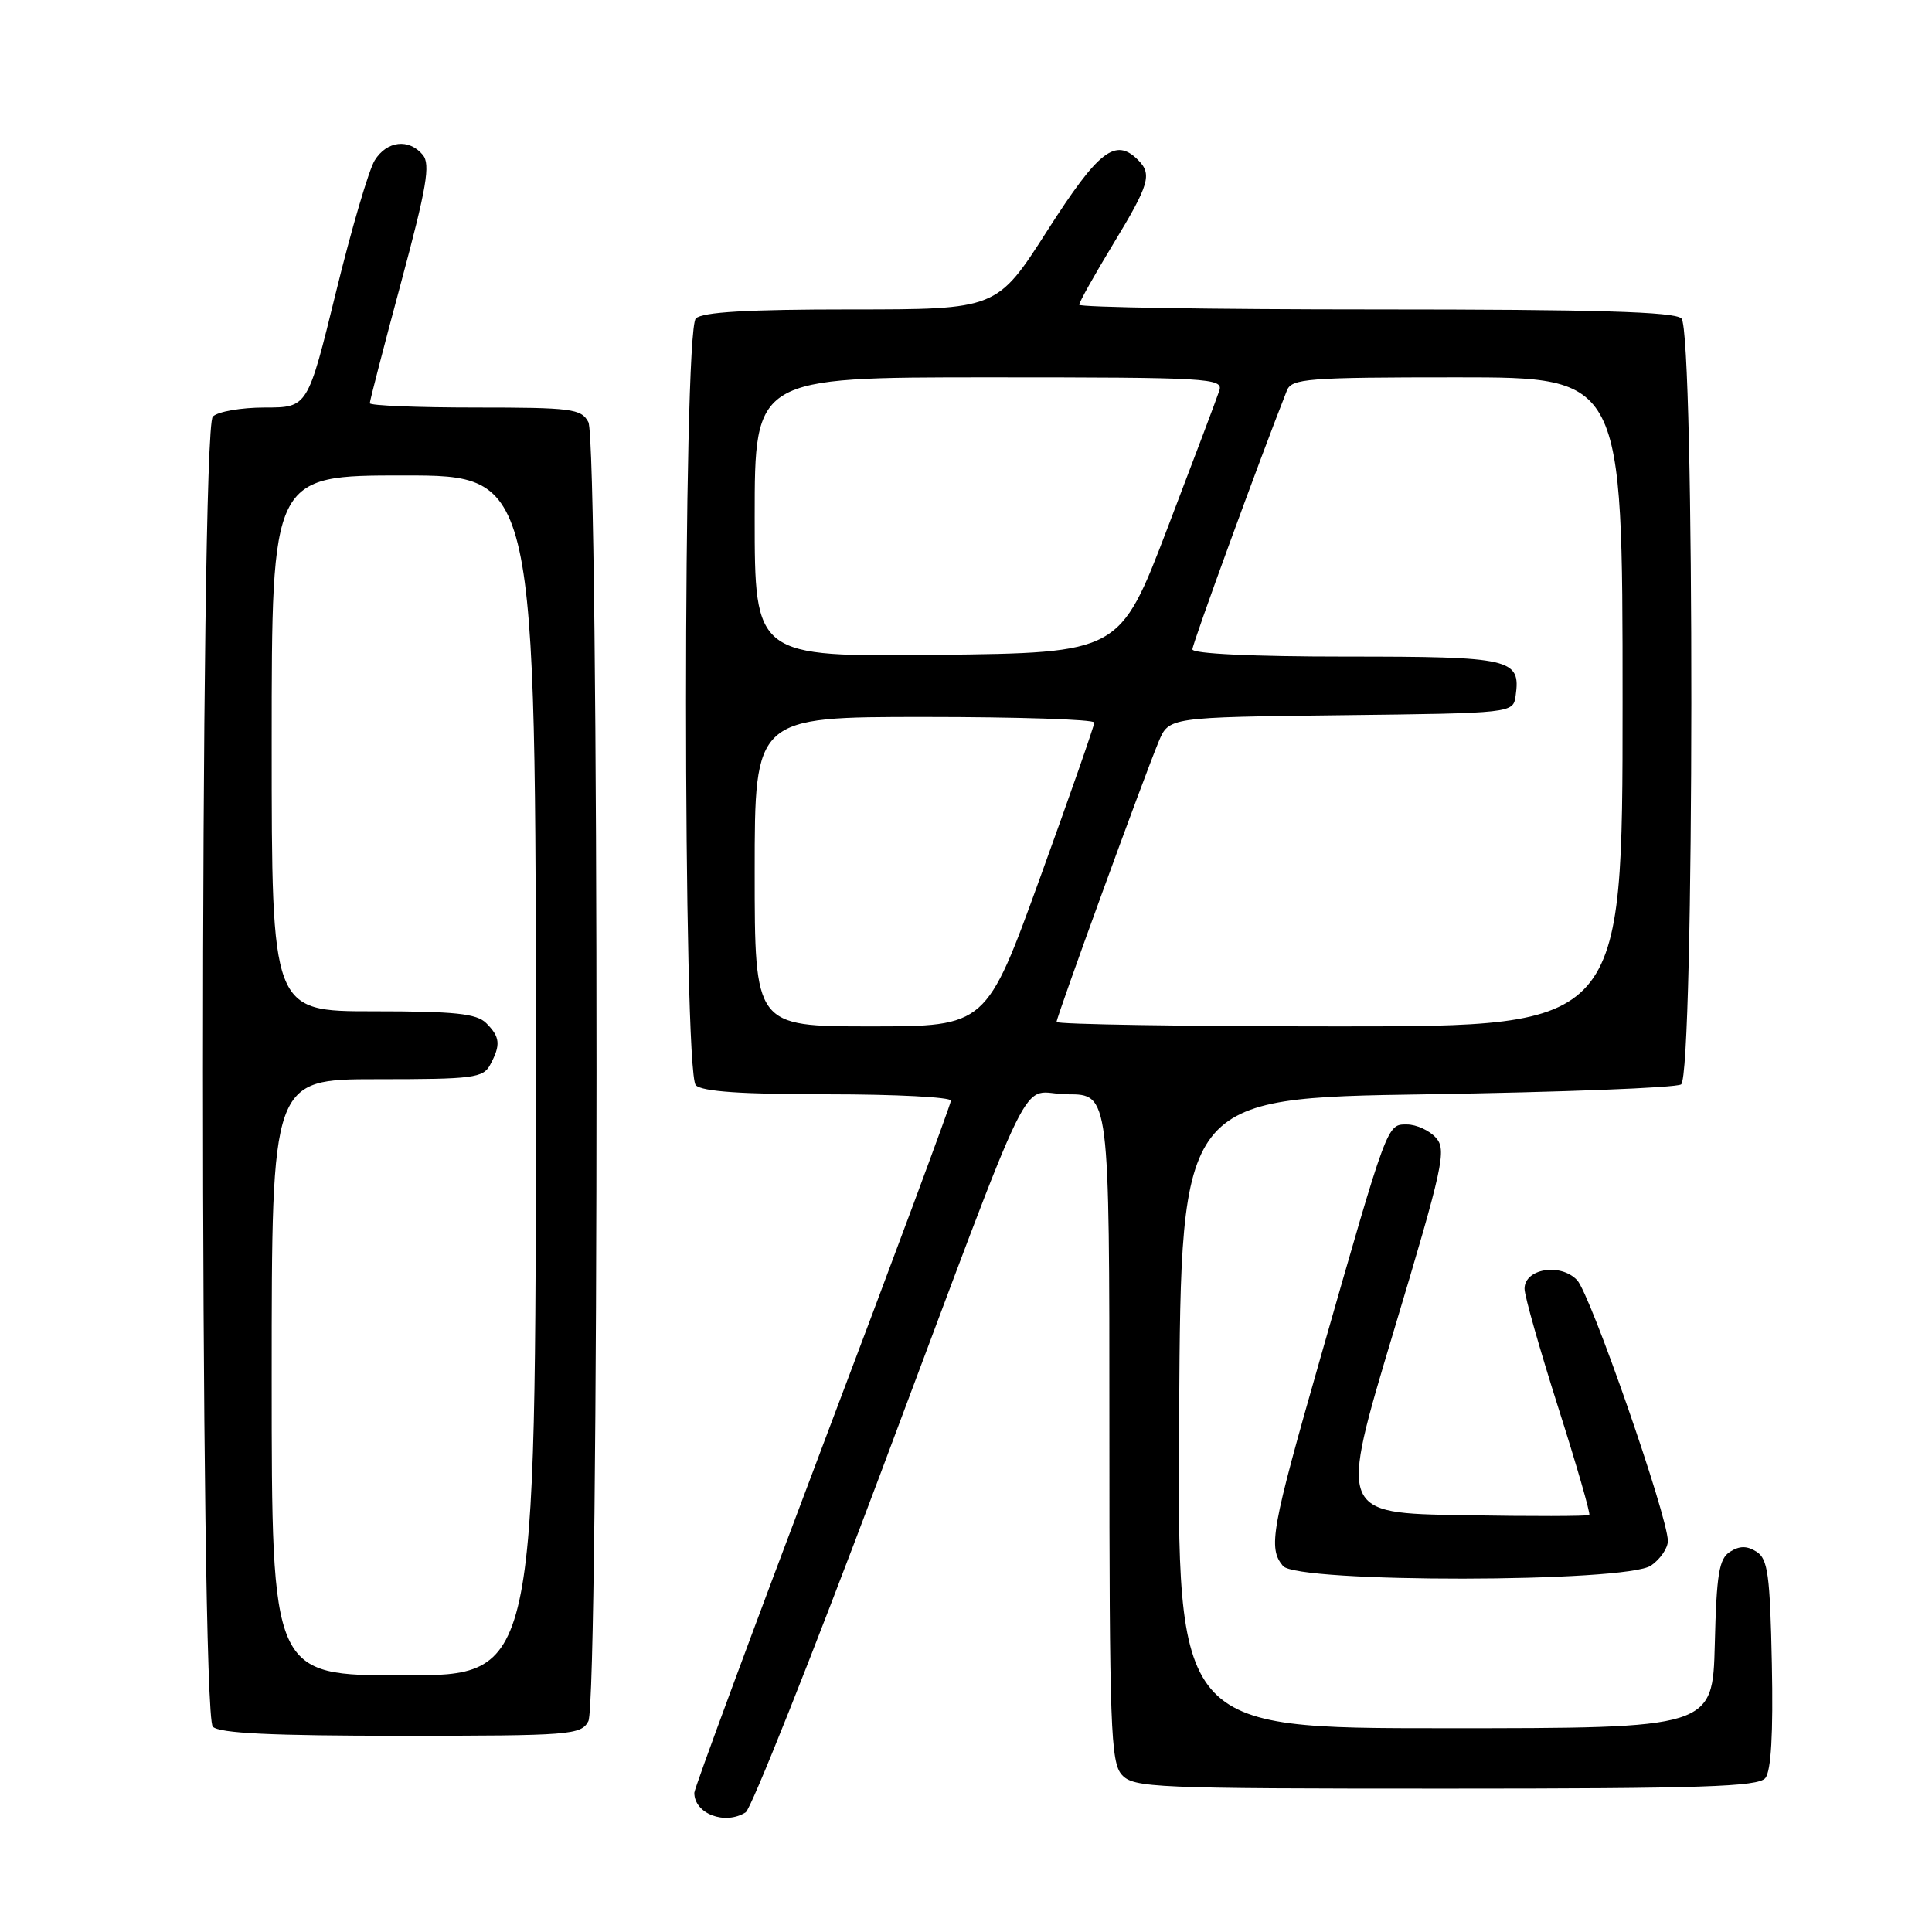 <?xml version="1.0" encoding="UTF-8" standalone="no"?>
<!DOCTYPE svg PUBLIC "-//W3C//DTD SVG 1.1//EN" "http://www.w3.org/Graphics/SVG/1.1/DTD/svg11.dtd" >
<svg xmlns="http://www.w3.org/2000/svg" xmlns:xlink="http://www.w3.org/1999/xlink" version="1.1" viewBox="0 0 256 256">
 <g >
 <path fill="currentColor"
d=" M 98.81 240.14 C 99.53 239.68 107.46 219.78 116.43 195.90 C 138.04 138.38 134.78 145.00 141.45 145.00 C 147.00 145.00 147.00 145.00 147.00 189.17 C 147.00 228.87 147.17 233.53 148.65 235.17 C 150.21 236.89 152.87 237.00 191.53 237.00 C 225.47 237.00 232.96 236.75 233.91 235.61 C 234.68 234.68 234.97 229.76 234.78 220.47 C 234.54 208.65 234.25 206.56 232.75 205.61 C 231.48 204.81 230.52 204.81 229.25 205.61 C 227.78 206.53 227.45 208.53 227.22 217.86 C 226.93 229.00 226.93 229.00 191.46 229.00 C 155.98 229.00 155.98 229.00 156.24 187.25 C 156.50 145.50 156.50 145.50 189.00 145.00 C 206.88 144.72 222.06 144.14 222.75 143.69 C 224.53 142.54 224.58 43.98 222.80 42.20 C 221.91 41.31 211.53 41.00 182.30 41.00 C 160.68 41.00 143.00 40.72 143.00 40.38 C 143.00 40.03 145.03 36.42 147.50 32.34 C 152.29 24.45 152.69 23.09 150.80 21.20 C 147.80 18.20 145.58 19.92 138.80 30.52 C 132.10 41.00 132.10 41.00 112.75 41.00 C 99.03 41.00 93.05 41.35 92.20 42.20 C 90.47 43.93 90.47 142.07 92.20 143.80 C 93.04 144.64 98.36 145.00 109.70 145.00 C 118.66 145.00 126.00 145.38 126.00 145.84 C 126.00 146.31 118.35 166.89 109.00 191.59 C 99.66 216.29 92.01 236.97 92.00 237.55 C 91.99 240.33 96.07 241.88 98.81 240.14 Z  M 77.96 228.07 C 79.40 225.38 79.40 58.62 77.96 55.93 C 77.02 54.16 75.75 54.00 62.96 54.00 C 55.28 54.00 49.00 53.74 49.00 53.43 C 49.00 53.11 50.86 45.92 53.14 37.45 C 56.54 24.80 57.06 21.77 56.02 20.52 C 54.19 18.32 51.26 18.65 49.65 21.25 C 48.88 22.49 46.56 30.36 44.51 38.75 C 40.77 54.00 40.77 54.00 35.08 54.00 C 31.96 54.00 28.86 54.54 28.20 55.20 C 26.46 56.94 26.46 227.06 28.20 228.80 C 29.07 229.67 36.01 230.00 53.16 230.00 C 75.64 230.00 76.99 229.89 77.96 228.07 Z  M 218.78 207.44 C 220.00 206.59 221.00 205.13 221.00 204.19 C 221.00 200.95 210.75 171.49 208.97 169.62 C 206.77 167.31 202.00 168.10 202.01 170.77 C 202.01 171.72 204.02 178.78 206.46 186.46 C 208.91 194.14 210.76 200.57 210.59 200.74 C 210.42 200.91 202.89 200.93 193.86 200.77 C 177.44 200.50 177.44 200.50 184.64 176.50 C 191.25 154.47 191.71 152.36 190.26 150.75 C 189.40 149.79 187.67 149.00 186.43 149.00 C 183.77 149.00 183.93 148.57 174.94 180.00 C 168.44 202.72 168.01 205.10 170.00 207.50 C 171.88 209.77 215.53 209.72 218.78 207.44 Z  M 100.00 115.50 C 100.00 95.00 100.00 95.00 122.50 95.00 C 134.88 95.00 145.00 95.33 145.00 95.74 C 145.00 96.15 141.78 105.37 137.84 116.24 C 130.68 136.00 130.68 136.00 115.34 136.00 C 100.00 136.00 100.00 136.00 100.00 115.50 Z  M 140.00 135.41 C 140.00 134.72 151.55 103.03 153.53 98.27 C 154.88 95.04 154.88 95.04 177.69 94.77 C 200.50 94.50 200.50 94.50 200.83 92.19 C 201.52 87.28 200.30 87.00 178.38 87.00 C 165.97 87.00 158.00 86.62 158.00 86.04 C 158.00 85.28 166.96 60.75 170.52 51.75 C 171.15 50.16 173.19 50.00 193.11 50.00 C 215.00 50.00 215.00 50.00 215.00 93.00 C 215.00 136.00 215.00 136.00 177.50 136.00 C 156.88 136.00 140.00 135.73 140.00 135.41 Z  M 100.00 68.52 C 100.00 50.00 100.00 50.00 131.07 50.00 C 160.20 50.00 162.10 50.11 161.57 51.75 C 161.26 52.71 158.16 60.92 154.69 70.00 C 148.38 86.50 148.38 86.50 124.19 86.77 C 100.00 87.04 100.00 87.04 100.00 68.52 Z  M 36.00 182.50 C 36.00 143.00 36.00 143.00 49.96 143.00 C 62.75 143.00 64.02 142.84 64.96 141.07 C 66.37 138.44 66.27 137.41 64.43 135.57 C 63.16 134.30 60.30 134.00 49.43 134.00 C 36.00 134.00 36.00 134.00 36.00 98.50 C 36.00 63.00 36.00 63.00 53.50 63.00 C 71.00 63.00 71.00 63.00 71.00 142.50 C 71.00 222.00 71.00 222.00 53.50 222.00 C 36.00 222.00 36.00 222.00 36.00 182.50 Z "/>
</g>
</svg>